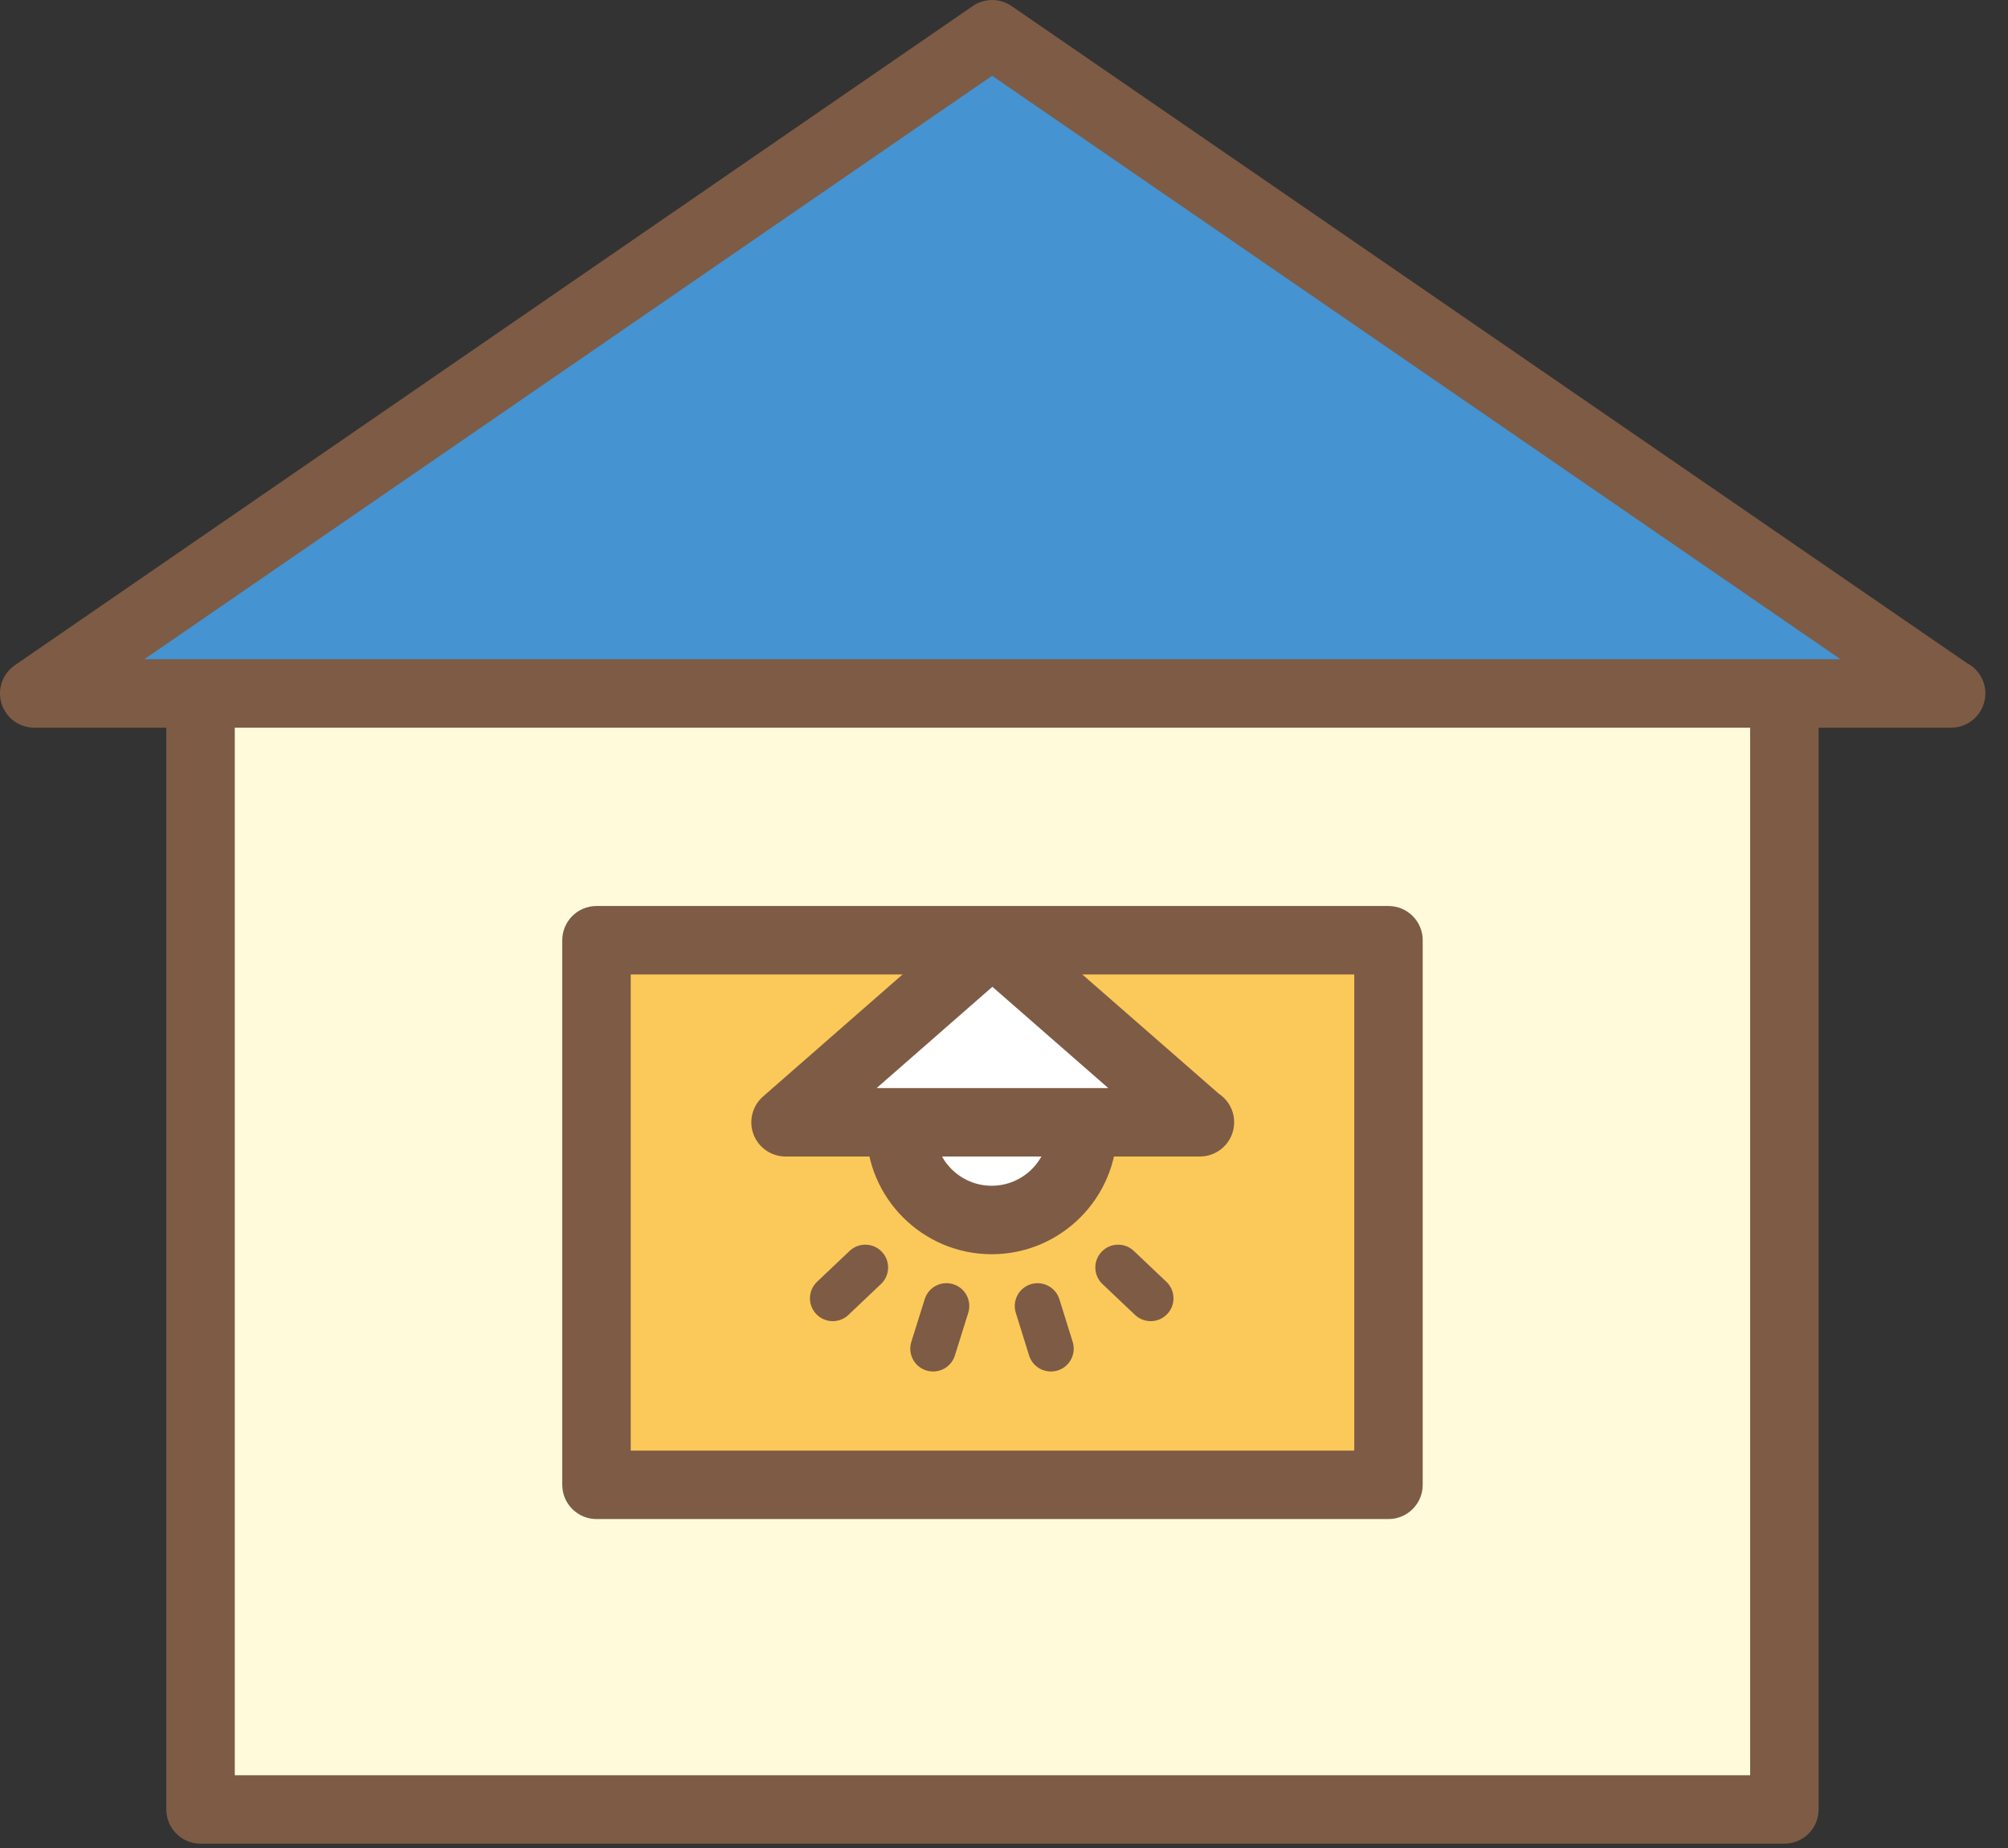 <?xml version="1.0" encoding="utf-8"?>
<!-- Generator: Adobe Illustrator 16.0.3, SVG Export Plug-In . SVG Version: 6.00 Build 0)  -->
<!DOCTYPE svg PUBLIC "-//W3C//DTD SVG 1.1//EN" "http://www.w3.org/Graphics/SVG/1.1/DTD/svg11.dtd">
<svg version="1.1" id="レイヤー_1" xmlns="http://www.w3.org/2000/svg" xmlns:xlink="http://www.w3.org/1999/xlink" x="0px"
	 y="0px" width="88px" height="81px" viewBox="0 0 88 81" enable-background="new 0 0 88 81" xml:space="preserve">
<rect x="0" y="0" width="88" height="81" fill="#333333" stroke="none"/>
<g>
	<g>
		<rect x="8.789" y="28.307" fill="#FFFBDA" width="69.411" height="51"/>
		<path fill="#7E5B45" d="M78.2,80.807H8.789c-0.828,0-1.5-0.672-1.5-1.5v-51c0-0.828,0.672-1.5,1.5-1.5H78.2
			c0.828,0,1.5,0.672,1.5,1.5v51C79.7,80.135,79.028,80.807,78.2,80.807z M10.289,77.807H76.7v-48H10.289V77.807z"/>
	</g>
	<g>
		<rect x="26.141" y="41.209" fill="#FAC959" width="34.709" height="23.869"/>
		<path fill="#7E5B45" d="M60.85,66.578H26.141c-0.828,0-1.5-0.672-1.5-1.5V41.209c0-0.828,0.672-1.5,1.5-1.5H60.85
			c0.828,0,1.5,0.672,1.5,1.5v23.869C62.35,65.906,61.678,66.578,60.85,66.578z M27.641,63.578H59.35V42.709H27.641V63.578z"/>
	</g>
	<g>
		<polygon fill="#4593D0" points="85.488,30.393 1.5,30.393 43.48,1.5 		"/>
		<path fill="#7E5B45" d="M85.508,31.893c-0.005,0-0.013,0.001-0.02,0H1.5c-0.657,0-1.237-0.428-1.433-1.055
			c-0.194-0.627,0.041-1.309,0.582-1.681L42.63,0.265c0.512-0.354,1.188-0.353,1.7-0.001l41.868,28.797
			c0.481,0.249,0.81,0.752,0.81,1.332C87.008,31.221,86.337,31.893,85.508,31.893z M6.325,28.893H80.66L43.48,3.32L6.325,28.893z"/>
	</g>
	<g>
		<circle fill="#FFFFFF" cx="43.461" cy="49.475" r="3.994"/>
		<path fill="#7E5B45" d="M43.461,54.971c-3.029,0-5.494-2.466-5.494-5.496c0-3.029,2.465-5.494,5.494-5.494
			s5.494,2.465,5.494,5.494C48.955,52.505,46.49,54.971,43.461,54.971z M43.461,46.98c-1.375,0-2.494,1.119-2.494,2.494
			c0,1.376,1.119,2.496,2.494,2.496s2.494-1.12,2.494-2.496C45.955,48.1,44.836,46.98,43.461,46.98z"/>
	</g>
	<g>
		<polygon fill="#FFFFFF" points="52.566,49.188 34.426,49.188 43.49,41.258 		"/>
		<path fill="#7E5B45" d="M52.586,50.688c-0.005,0.001-0.013,0.001-0.02,0H34.426c-0.625,0-1.185-0.388-1.404-0.973
			s-0.054-1.245,0.417-1.656l9.064-7.93c0.564-0.494,1.408-0.495,1.975-0.001l8.937,7.809c0.405,0.269,0.672,0.729,0.672,1.251
			C54.086,50.016,53.415,50.688,52.586,50.688z M38.419,47.688h10.15l-5.078-4.438L38.419,47.688z"/>
	</g>
	<g>
		<path fill="#7E5B45" d="M40.893,60.111c-0.099,0-0.199-0.015-0.299-0.046c-0.527-0.165-0.82-0.726-0.655-1.253l0.586-1.871
			c0.165-0.527,0.723-0.821,1.253-0.655c0.527,0.165,0.82,0.726,0.655,1.253l-0.586,1.871
			C41.713,59.838,41.318,60.111,40.893,60.111z"/>
	</g>
	<g>
		<path fill="#7E5B45" d="M36.496,57.904c-0.265,0-0.529-0.104-0.726-0.313c-0.38-0.4-0.363-1.033,0.038-1.413l1.426-1.352
			c0.4-0.379,1.034-0.363,1.413,0.038c0.38,0.4,0.363,1.033-0.038,1.413l-1.426,1.352C36.99,57.813,36.743,57.904,36.496,57.904z"/>
	</g>
	<g>
		<path fill="#7E5B45" d="M46.055,60.111c-0.427,0-0.821-0.274-0.955-0.702l-0.583-1.871c-0.164-0.527,0.13-1.088,0.657-1.253
			c0.53-0.16,1.088,0.131,1.253,0.657l0.583,1.871c0.164,0.527-0.13,1.088-0.657,1.253C46.253,60.097,46.153,60.111,46.055,60.111z"
			/>
	</g>
	<g>
		<path fill="#7E5B45" d="M50.429,57.904c-0.247,0-0.494-0.091-0.688-0.274l-1.426-1.352c-0.401-0.38-0.418-1.013-0.038-1.413
			c0.379-0.402,1.013-0.418,1.413-0.038l1.426,1.352c0.401,0.38,0.418,1.013,0.038,1.413C50.958,57.8,50.693,57.904,50.429,57.904z"
			/>
	</g>
</g>
</svg>
